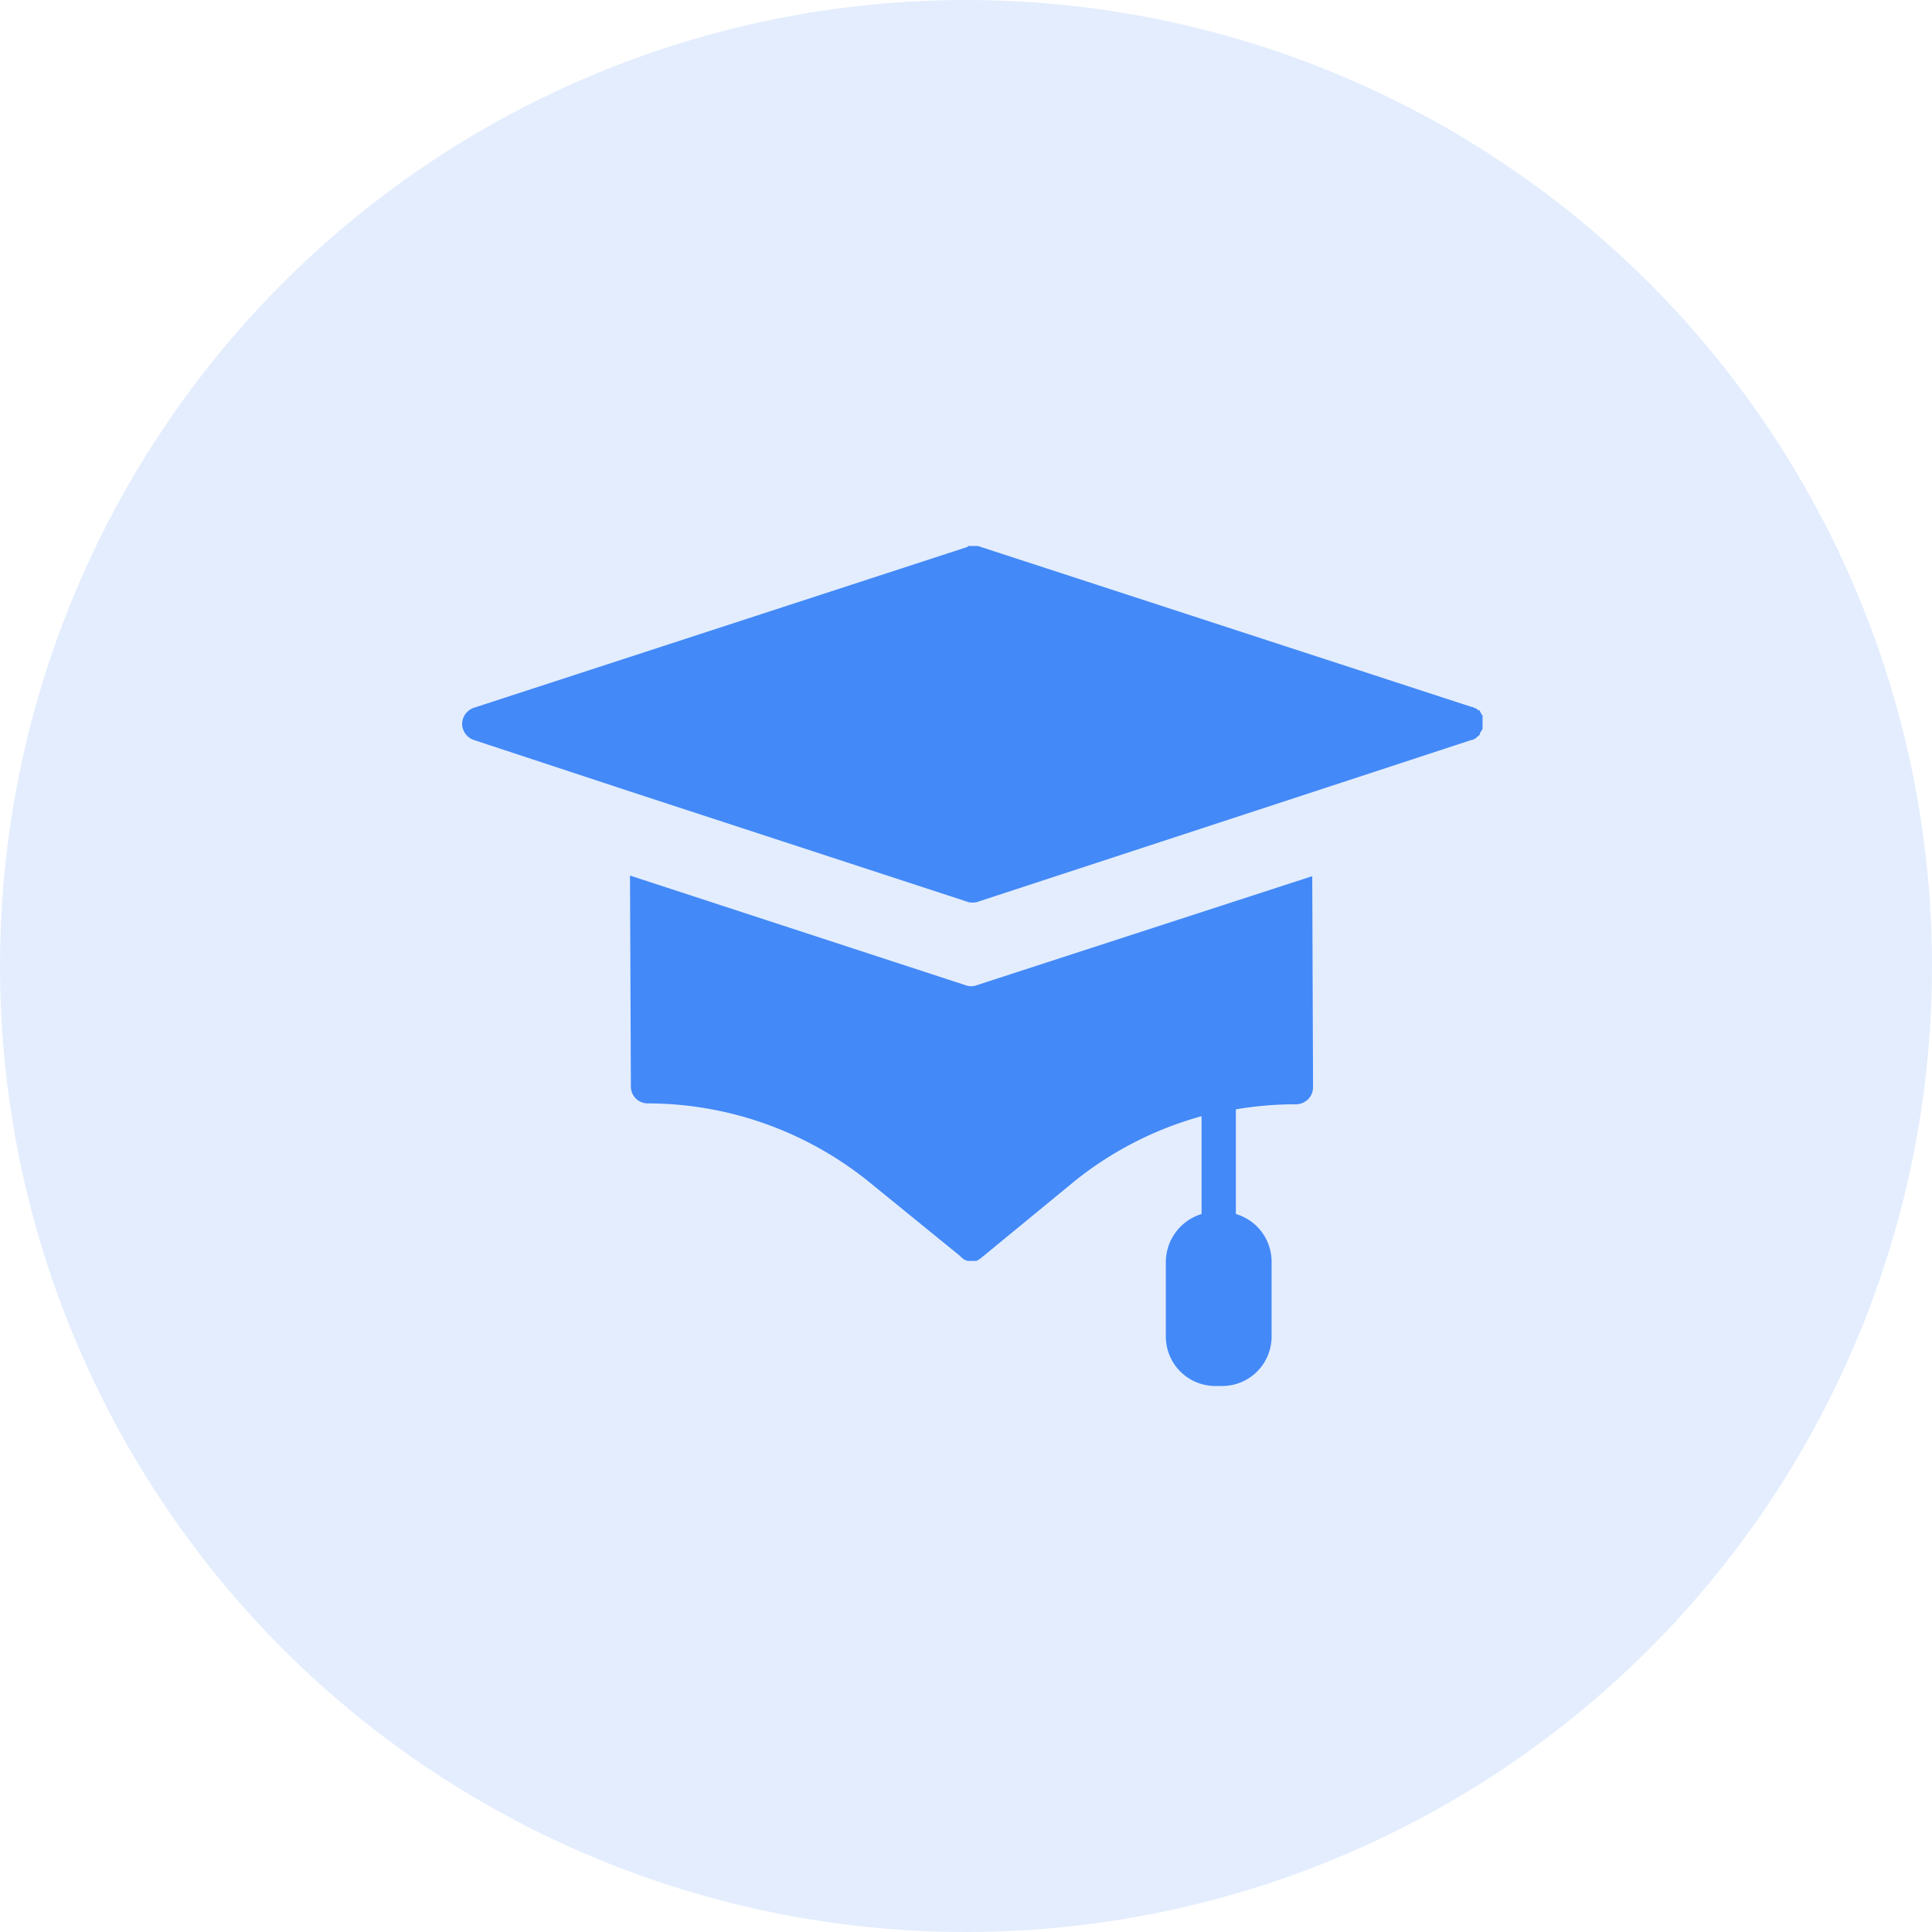 <svg xmlns="http://www.w3.org/2000/svg" width="46" height="46" viewBox="0 0 46 46">
  <g id="Group_7061" data-name="Group 7061" transform="translate(-6873 -13955)">
    <circle id="Ellipse_1293" data-name="Ellipse 1293" cx="23" cy="23" r="23" transform="translate(6873 13955)" fill="#4389f8" opacity="0.15"/>
    <path id="Union_222" data-name="Union 222" d="M9253.936-6049a1.178,1.178,0,0,1-1.177-1.176v-1.783a1.2,1.2,0,0,1,.851-1.136v-2.329a8.358,8.358,0,0,0-3.039,1.559l-2.169,1.783a.02.02,0,0,0-.021.021c-.019.021-.04.021-.061.042a.018.018,0,0,0-.019.019c-.021,0-.042.021-.061.021h-.2c-.019,0-.04-.021-.061-.021,0,0-.021,0-.021-.019-.019,0-.039-.021-.06-.042a.021.021,0,0,1-.021-.021l-2.166-1.762a8.4,8.4,0,0,0-5.289-1.885.4.4,0,0,1-.4-.4l-.021-5.024,8,2.614a.278.278,0,0,0,.121.019.285.285,0,0,0,.123-.019l8-2.6.019,5.024a.406.406,0,0,1-.4.407,8.614,8.614,0,0,0-1.438.121v2.492a1.183,1.183,0,0,1,.851,1.136v1.783A1.177,1.177,0,0,1,9254.1-6049Zm-5.9-11.529-8-2.615-3.749-1.236a.412.412,0,0,1-.283-.386.411.411,0,0,1,.283-.383l11.753-3.83c0-.021.021-.021.039-.021h.205l11.75,3.83h.021c.021,0,.021.021.042.021a.078.078,0,0,1,.04.019.072.072,0,0,1,.041.021l.019.021c.021,0,.042,0,.042.021a.073.073,0,0,0,.021.04c0,.021.019.021.019.04.021.021.021.021.021.042v.3c-.021.04-.039.061-.061.1v.021c-.021.042-.061.06-.081.081l-.021.021c-.04.019-.061.04-.1.04l-3.768,1.236-7.982,2.615a.289.289,0,0,1-.124.019A.272.272,0,0,1,9248.037-6060.529Z" transform="translate(-2352.001 20037)" fill="#4389f8"/>
  </g>
</svg>
